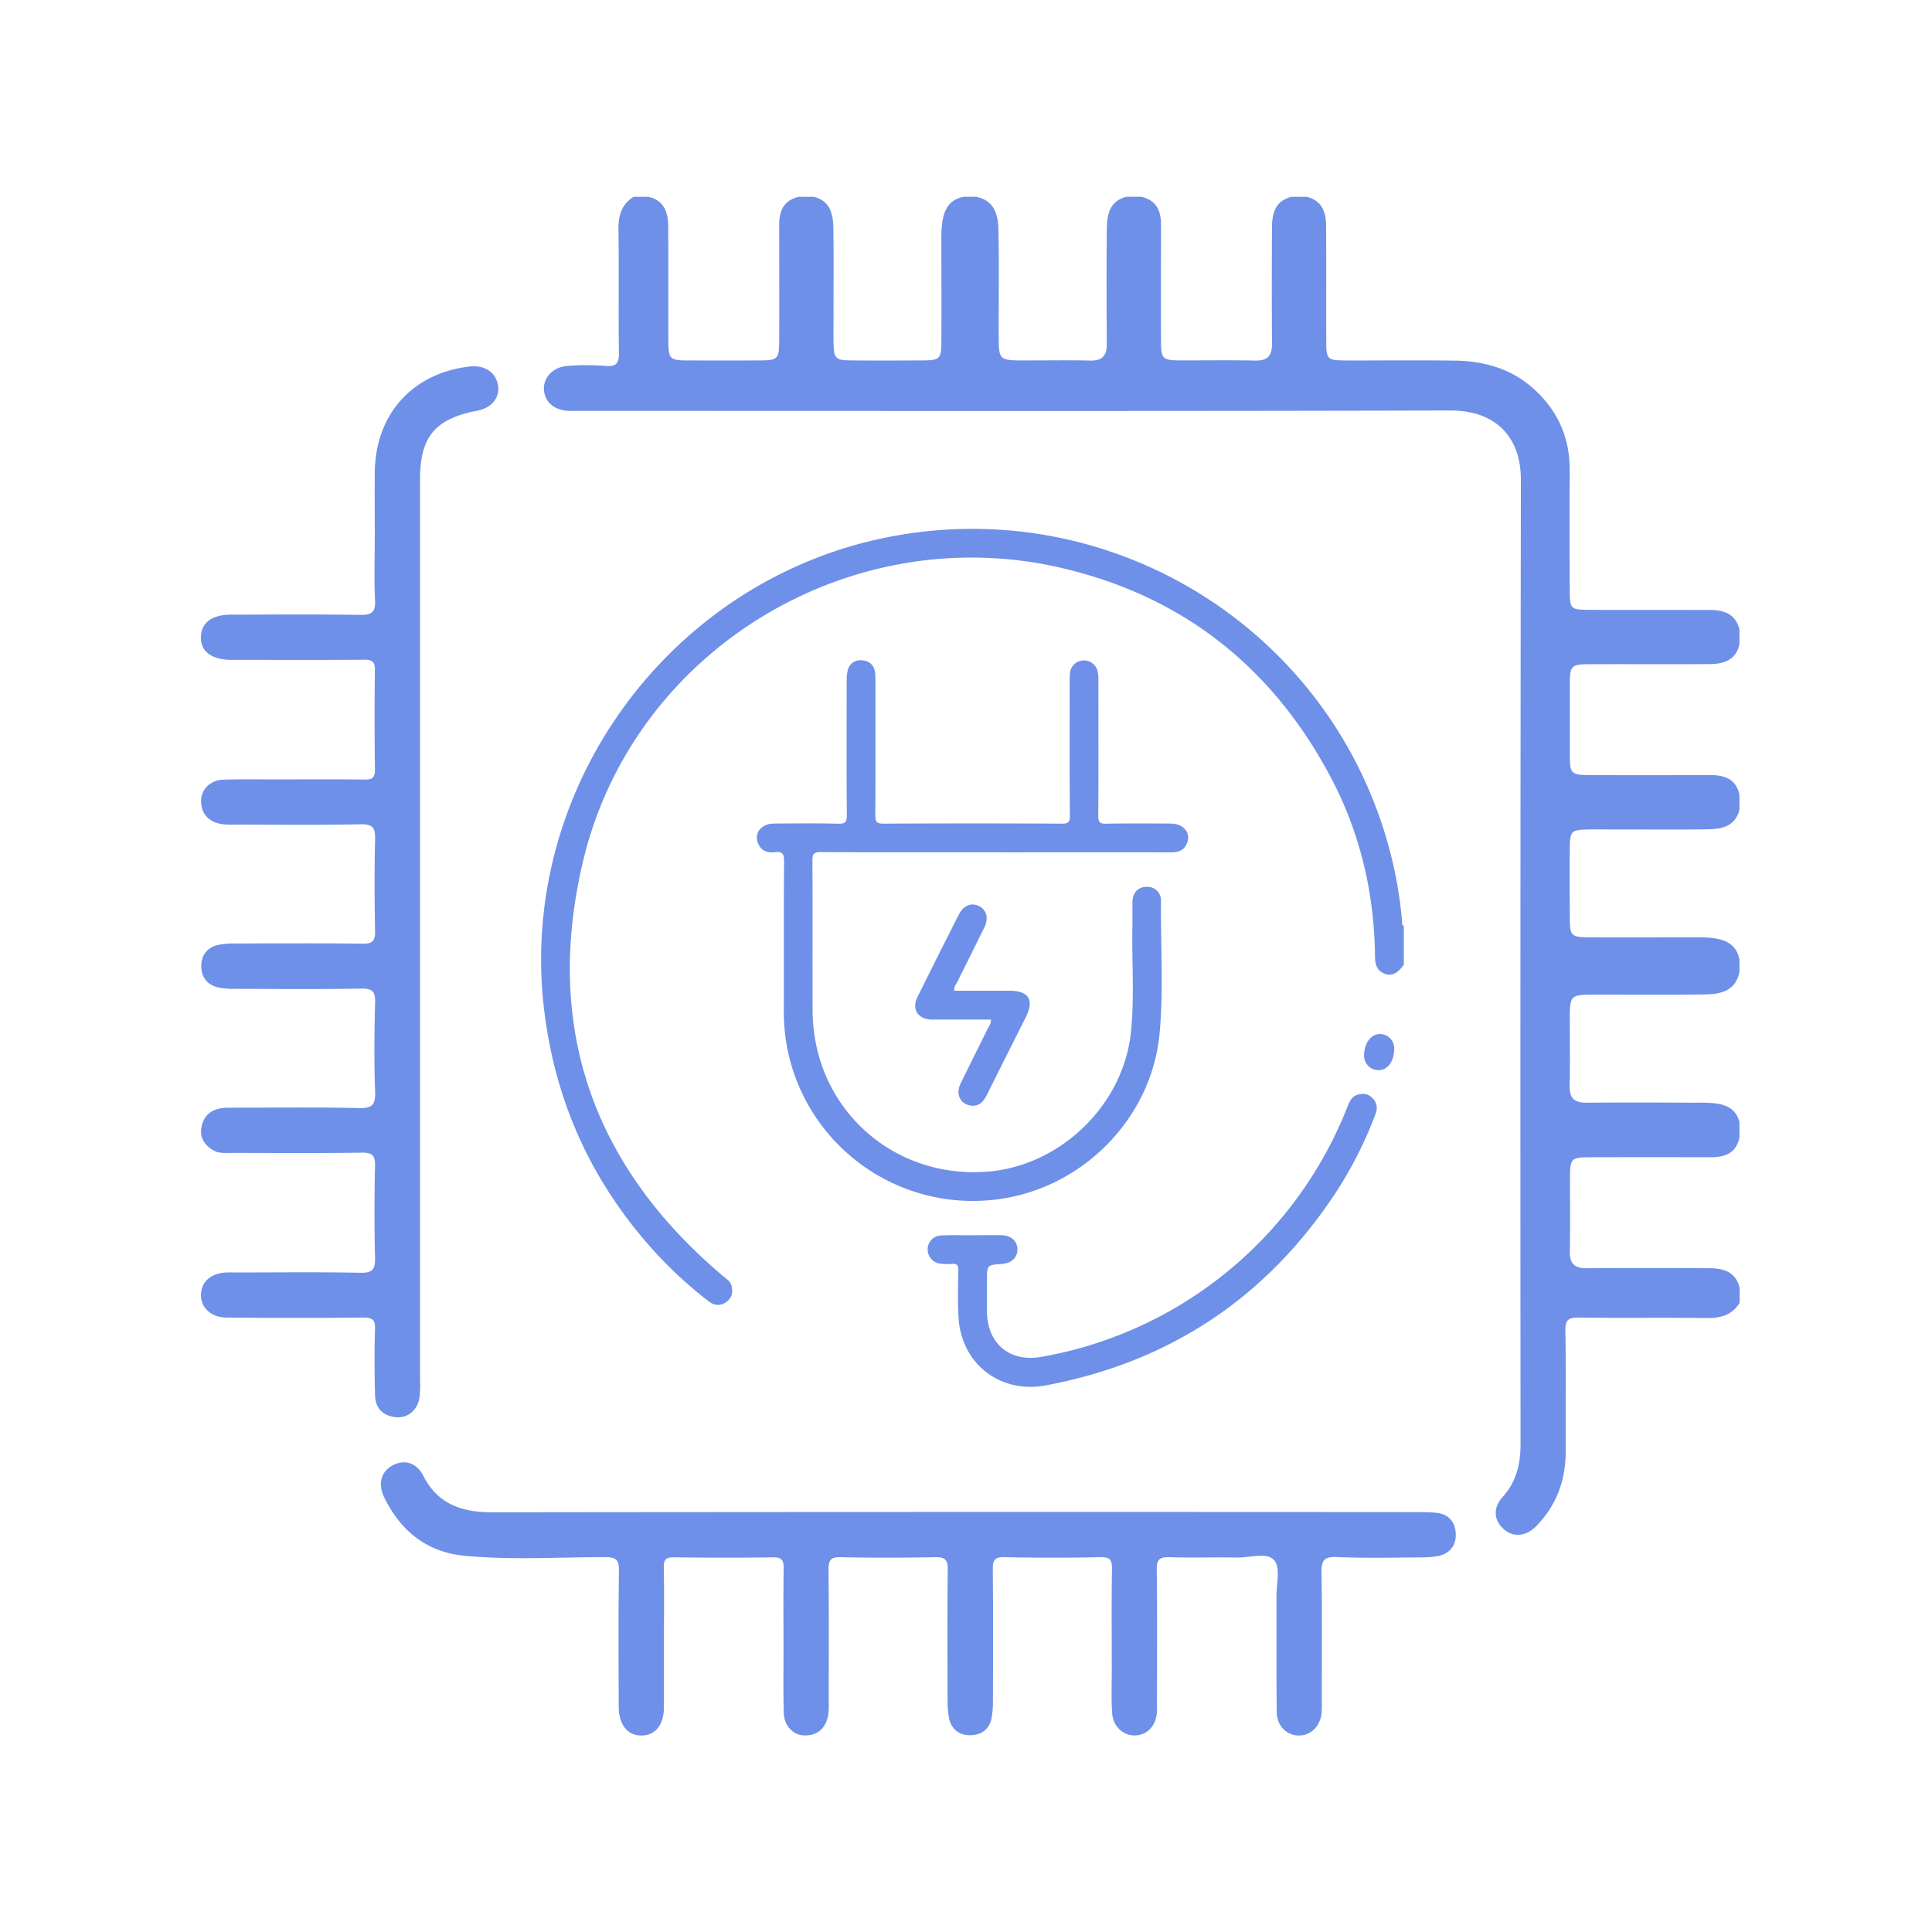 <svg id="SvgjsSvg1270" width="288" height="288" xmlns="http://www.w3.org/2000/svg" version="1.1" xmlns:xlink="http://www.w3.org/1999/xlink" xmlns:svgjs="http://svgjs.com/svgjs"><defs id="SvgjsDefs1271"></defs><g id="SvgjsG1272"><svg xmlns="http://www.w3.org/2000/svg" data-name="Layer 1" viewBox="0 0 1000 1000" width="288" height="288"><path d="M900.43 674.38c-4 6.39-9.93 7.93-17.17 7.83-22-.29-44.07.07-66.1-.23-5.31-.07-7 1.13-6.92 6.72.36 20.74.07 41.48.17 62.22.08 14.93-4.59 27.94-15 38.76-5.41 5.63-12.08 6.28-17.15 1.73s-5.6-10.93-.5-16.58c7.3-8.08 9.29-17.29 9.28-27.84q-.21-249.27.17-498.52c.06-22.5-13.19-36-36.45-36-149.84.4-299.68.2-449.52.2-2.33 0-4.67.08-7 0-7.48-.39-12.34-4.64-12.7-11s4.84-11.82 12.39-12.28a122.24 122.24 0 0119.42 0c6.23.62 7.07-1.89 7-7.35-.31-21 .07-42-.23-63-.11-7.24 1.44-13.17 7.83-17.17h7.78c8.13 2 10.08 8.07 10.13 15.36.14 19.44 0 38.88.07 58.33.05 10.56.46 11 10.9 11q17.9.07 35.78 0c10.08 0 10.65-.56 10.7-10.45.1-20 0-39.92 0-59.89 0-7.35 2.54-12.57 10.18-14.35h7.77c8.55 2.2 9.95 8.93 10.08 16.26.26 15.28.06 30.55.1 45.83 0 4.4-.07 8.8 0 13.2.18 8.55.88 9.32 9.39 9.39 11.9.11 23.81.07 35.72 0 10.13 0 10.66-.52 10.71-10.4.08-16.83 0-33.66 0-50.49a80.38 80.38 0 01.3-9.31c.84-7.16 3.26-13.1 11.43-14.5h6.22c9.25 1.89 11.38 8.87 11.56 16.82.43 18.12.11 36.25.17 54.37 0 13.51 0 13.52 13.84 13.52 11.13 0 22.27-.19 33.39.07 6.38.15 8.74-2.45 8.7-8.71-.14-19.42-.18-38.84 0-58.26.07-7.71.73-15.29 10.11-17.81h7.78c7.63 1.78 10.18 7 10.18 14.35 0 20-.07 39.93 0 59.89 0 9.89.62 10.41 10.7 10.45 12.7 0 25.41-.17 38.1.09 6.42.13 8.68-2.52 8.64-8.76q-.19-29.94 0-59.88c0-7.49 1.58-14 10.15-16.14h7.78c8.11 2 10.05 8 10.09 15.33.12 19.67 0 39.35.07 59 0 10 .37 10.35 10.57 10.39 18.63.05 37.27-.19 55.9.08 15.45.22 29.63 4.26 41.34 15 12.33 11.35 18.33 25.31 18.22 42.09-.15 20.71-.08 41.41 0 62.12 0 9.2.57 9.74 9.61 9.78 21 .1 41.93 0 62.9.08 7.29 0 13.35 2 15.33 10.09v7.78c-2 8.13-8.06 10.08-15.35 10.13-20.22.14-40.44 0-60.66.07-11.54 0-11.77.26-11.79 11.68 0 11.67 0 23.33 0 35 0 10.07.59 10.65 10.46 10.7 20.74.09 41.48.05 62.21 0 7.5 0 13.32 2 15.13 10.2v7.78c-2.2 8.53-8.93 9.95-16.26 10.08-16 .26-32.1.06-48.15.1-4.66 0-9.32-.07-14 0-8.57.18-9.32.87-9.4 9.38-.11 11.91-.07 23.82 0 35.73 0 10.12.53 10.66 10.41 10.7 17.87.08 35.73 0 53.59 0a80.3 80.3 0 019.31.3c7.16.85 13.11 3.26 14.5 11.43v6.23c-2 9.7-9.44 11.45-17.6 11.6-18.89.34-37.79.09-56.69.13-13.52 0-13.53 0-13.53 13.83 0 11.14.2 22.27-.07 33.4-.15 6.38 2.47 8.74 8.72 8.69 18.9-.15 37.8-.07 56.7 0a90.3 90.3 0 019.31.28c6.39.65 11.52 3 13.16 9.9v7.78C898.62 597 892.8 599 885.3 599q-31.09-.07-62.21 0c-9.87 0-10.42.63-10.46 10.69 0 12.7.18 25.41-.08 38.11-.14 6.43 2.54 8.67 8.76 8.63q31.5-.18 63 0c7.49 0 14 1.58 16.13 10.15zM343.66 847.83c0 11.93 0 23.86 0 35.78-.06 9.13-4.35 14.55-11.41 14.69-7.35.15-12-5.48-12-15-.07-23.34-.22-46.68.11-70 .08-5.62-1.06-7.33-7.07-7.33-24.36 0-48.78 1.62-73.06-.73-19.29-1.86-32.9-12.84-41.33-30.13-3.5-7.18-1.63-13.5 4.48-16.72 5.79-3.06 12.17-1.47 15.66 5.37 7.66 15 20.17 19 35.94 19q239.56-.28 479.13-.1c3.11 0 6.23.05 9.31.35 6.51.62 9.84 4.94 10.08 10.86s-3 10.38-9.29 11.54a45.17 45.17 0 01-7.7.69c-14.78.06-29.58.52-44.33-.19-7.29-.35-8.3 2.18-8.18 8.6.39 22 .15 44.08.15 66.11a56 56 0 01-.11 6.22c-.76 6.72-5.56 11.41-11.59 11.46-6.33.07-11.54-4.92-11.62-12.07-.22-20-.06-39.92-.13-59.89 0-6.43 2.1-15-1.16-18.74-3.83-4.37-12.63-1.27-19.26-1.41-11.66-.23-23.34.18-35-.18-5-.15-6.62 1.16-6.55 6.41.3 22.55.13 45.11.12 67.66 0 2.08.08 4.16-.06 6.22-.47 6.9-4.81 11.6-10.92 11.95s-11.76-4.4-12.23-11.5c-.5-7.49-.19-15-.19-22.55 0-17.37-.17-34.74.1-52.11.08-4.67-.95-6.2-5.91-6.09q-24.87.51-49.77 0c-4.87-.09-6.07 1.36-6 6.1.24 22.81.13 45.63.08 68.44a48.14 48.14 0 01-.67 8.49c-1.1 6-5.22 9-10.92 9.11s-9.92-2.93-11.15-8.81a46.18 46.18 0 01-.74-9.26c-.06-22.55-.19-45.11.09-67.67.07-5.17-1.49-6.49-6.5-6.4-16.33.3-32.67.37-49 0-5.4-.13-6.25 1.8-6.21 6.58.22 22.81.11 45.63.09 68.44a35.89 35.89 0 01-.33 7c-1.26 6.37-5.16 10.14-11.78 10.24-6.09.1-10.95-4.82-11.15-11.6-.3-10.62-.13-21.26-.14-31.89 0-14.26-.13-28.52.08-42.77.06-4.12-.67-6-5.42-5.93-17.1.27-34.22.21-51.33 0-4-.05-5.38 1-5.29 5.21C343.82 823.46 343.66 835.65 343.66 847.83zM194 275.83c0-10.63-.14-21.27 0-31.89.47-29.73 19.73-50.92 49.13-54.23 7.63-.85 13.44 2.93 14.6 9.51s-3.17 11.91-10.81 13.38c-21.79 4.21-29.51 13.5-29.51 35.54q0 233.34 0 466.68a53.79 53.79 0 01-.28 8.53c-1.08 6.73-6.14 10.86-12.5 10.15-6.6-.73-10.36-4.72-10.51-11.31-.27-11.4-.39-22.82 0-34.22.16-4.92-1.38-6-6.08-6q-35.39.35-70.78 0c-8.19-.06-13.51-5.29-13.22-12.17.28-6.6 5.4-10.9 13.35-11.18 1.81-.06 3.63 0 5.44 0 21.26 0 42.53-.29 63.78.17 6.4.13 7.65-1.94 7.51-7.81-.39-15.8-.36-31.63 0-47.44.12-5.39-1.28-7-6.83-6.92-22.55.32-45.11.15-67.66.12-3.09 0-6.28.37-9.12-1.27-4.73-2.72-7.33-6.81-6.19-12.27 1.52-7.29 6.9-9.85 13.83-9.85 22.56 0 45.12-.34 67.66.19 7.05.16 8.58-1.84 8.35-8.54-.54-15.27-.43-30.59 0-45.88.15-5.65-1.09-7.54-7.15-7.43-21.77.41-43.55.19-65.33.13a38 38 0 01-9.24-.86c-5.42-1.38-8.24-5.45-8.26-10.84s2.8-9.48 8.19-10.9a37 37 0 019.24-.87c22-.07 44.08-.21 66.11.09 5.25.08 6.52-1.54 6.42-6.55-.3-15.81-.36-31.64 0-47.44.14-5.83-1-7.93-7.46-7.8-21.77.46-43.55.19-65.33.17a37.58 37.58 0 01-7-.33c-6.37-1.25-10.14-5.15-10.26-11.76-.12-6.09 4.8-11 11.58-11.17 9.32-.31 18.66-.14 28-.14 15 0 30.07-.14 45.11.08 4.07.06 5.33-1.14 5.28-5.26-.2-17.1-.25-34.22 0-51.33.08-4.69-1.72-5.47-5.86-5.44-20.74.18-41.48.08-62.22.08h-6.22c-10.24-.07-16-4.4-15.77-11.91.19-7.32 5.7-11.48 15.51-11.5 22.3-.05 44.6-.22 66.89.12 5.88.09 8-1.15 7.73-7.5C193.58 299.18 194 287.49 194 275.83z" fill="#6e90e8" class="color000 svgShape"></path><path d="M726.61,499.33c-3.53,4.95-6.94,6.33-10.8,4.27-3.4-1.81-4.07-4.87-4.11-8.46-.35-32.76-7.61-63.94-22.94-92.89-30.32-57.23-77-94-140.23-108.49-109.27-25-221.07,43.2-246.82,152.31-20.19,85.52,5.14,157.47,72.43,214.33,1.77,1.5,3.88,2.73,4.5,5.14.87,3.39.17,6.39-2.84,8.47-3.19,2.2-6.32,1.67-9.24-.62A220.82,220.82,0,0,1,339.88,649Q289,593.68,281.22,518.87C269.61,405.52,348,300,459.73,278c118.89-23.35,234.42,51.52,261.39,169.45a219.85,219.85,0,0,1,4.62,29.66c.06.78-.33,1.8.87,2.15v3.49c-.54.48-.43,1.13-.45,1.74s-.09,1.26.45,1.74v3.49a6.69,6.69,0,0,0,0,5.23Z" fill="#6e90e8" class="color000 svgShape"></path><path fill="#6e90e8" d="M726.61,495a3.94,3.94,0,0,1,0-5.23Z" class="color131313 svgShape"></path><path fill="#6e90e8" d="M725.88,484.46c-.1-.71-.28-1.46.73-1.69v1.74C726.34,484.91,726.09,484.9,725.88,484.46Z" class="color797979 svgShape"></path><path fill="#6e90e8" d="M725.88,484.46c.24,0,.49,0,.73.05v1.74C725.76,485.9,725.73,485.22,725.88,484.46Z" class="color5a5a5a svgShape"></path><path d="M515.43 441.13c-30.23 0-60.45.06-90.68-.09-3.51 0-4.26 1-4.24 4.34.13 25.87 0 51.74.09 77.61.14 49.52 40.39 86.94 89.76 83.52 38.08-2.63 71.06-34.24 75-72.23 1.89-18.1.41-36.3.78-54.45.09-4.5-.1-9 .06-13.51s3.26-7.39 7.52-7.31a7 7 0 017.21 7.17c-.26 23.09 1.46 46.25-.79 69.27-4 41.25-36.34 76.06-77.31 84.24A97.88 97.88 0 01406.78 538.5 108.26 108.26 0 01405.7 522c.06-25.43-.08-50.87.14-76.3 0-4-1.1-5-4.81-4.61-4.16.48-7.5-.92-8.91-5.23-1.6-5 2.16-9.5 8.17-9.57 11.19-.12 22.38-.21 33.57.06 3.69.09 4.48-.94 4.45-4.52-.18-23.1-.1-46.21-.07-69.32a21.71 21.71 0 01.55-5.59 6.65 6.65 0 017.18-5.14c3.67.16 6.28 2.18 6.93 6a29.23 29.23 0 01.21 4.78c0 23.11.07 46.21-.05 69.32 0 3.2.49 4.46 4.16 4.44q46.21-.25 92.43 0c3.23 0 4.13-.73 4.11-4.06-.16-23.1-.08-46.21-.08-69.32a40 40 0 01.15-4.78A7.27 7.27 0 01568 347a19.34 19.34 0 01.53 5.16c0 23.4.1 46.8-.07 70.19 0 3.33.88 4.06 4.08 4 11.19-.21 22.38-.16 33.57-.06 6.74.06 10.55 5.07 8.17 10.45-1.59 3.6-4.57 4.44-8.19 4.43q-42.29-.06-84.58 0zM503.37 639.36c5.08 0 10.17-.11 15.25 0 4.88.14 8 3.16 8 7.37s-3.17 7.15-8 7.49c-7.77.54-7.77.54-7.77 8.49 0 5.38 0 10.76 0 16.13.13 16.59 11.75 26.37 28.1 23.48A208.94 208.94 0 00697.18 573.5c1.13-2.85 2.17-5.85 5.48-6.86 2.8-.85 5.54-.53 7.68 1.67a7.36 7.36 0 011.59 8.41 208.86 208.86 0 01-20.58 40.65q-53.86 81.6-150 99.7c-23.83 4.49-44-11.34-45.24-35.53-.42-8-.25-16-.08-24 .06-2.77-.82-3.6-3.45-3.35a25.43 25.43 0 01-5.65-.12 7.39 7.39 0 01-6.77-7.28 7.18 7.18 0 017.1-7.33c5.37-.24 10.75-.06 16.13-.06z" fill="#6e90e8" class="color000 svgShape"></path><path d="M493.93,512.79q14.31,0,28.66,0c9.9,0,12.83,4.77,8.4,13.63-6.81,13.59-13.66,27.16-20.43,40.77-1.81,3.65-4.45,5.79-8.63,4.95-5.13-1-7.28-6.08-4.76-11.26,4.68-9.64,9.51-19.2,14.26-28.81.63-1.25,1.71-2.36,1.42-4.35h-26c-1.6,0-3.2,0-4.8,0-7-.26-10.29-5.38-7.2-11.62q10.59-21.42,21.42-42.71c2.45-4.85,6.62-6.44,10.65-4.3,3.8,2,4.87,6.27,2.56,11-4.66,9.5-9.42,18.94-14.11,28.41C494.73,509.72,493.66,510.83,493.93,512.79Z" fill="#6e90e8" class="color000 svgShape"></path><path fill="#6e90e8" d="M721.64,543.06c-.13,6.54-3.46,10.93-8.24,10.88a7.52,7.52,0,0,1-7.36-7.61c.06-6.59,3.69-11.31,8.55-11.11A7.41,7.41,0,0,1,721.64,543.06Z" class="color020202 svgShape"></path></svg></g></svg>